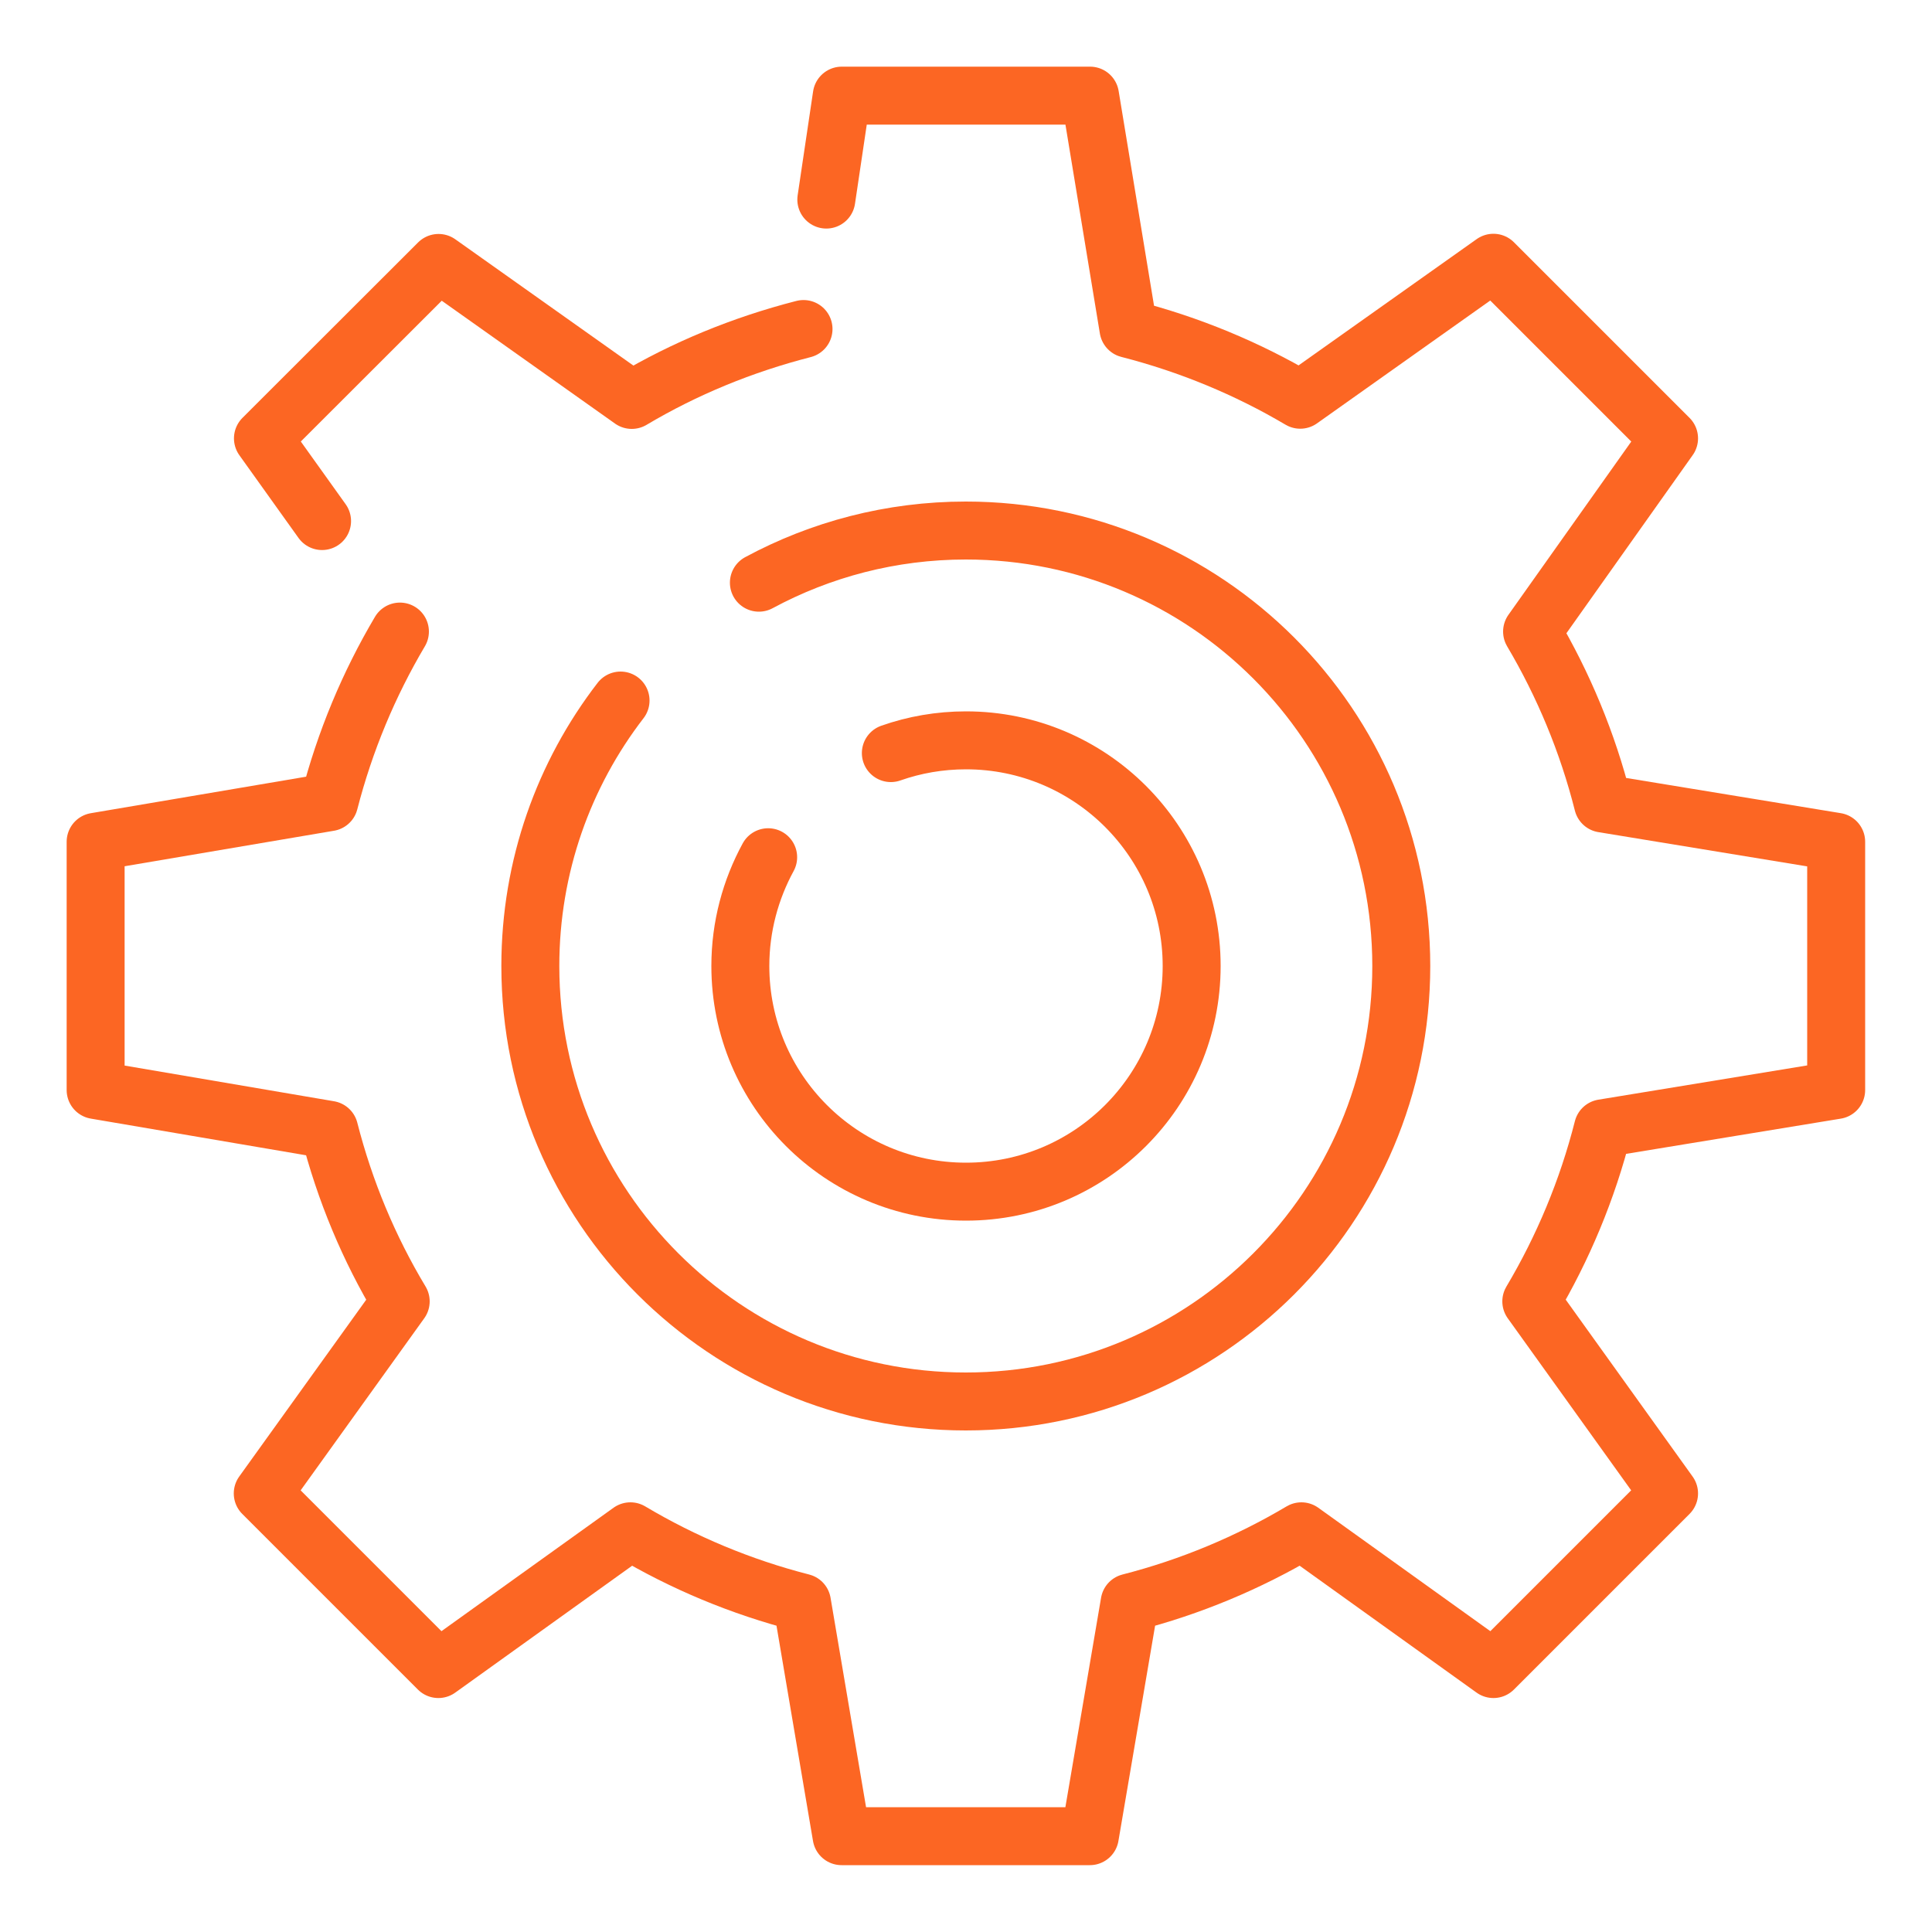 <?xml version="1.0" encoding="UTF-8"?> <svg xmlns="http://www.w3.org/2000/svg" id="Warstwa_1" data-name="Warstwa 1" viewBox="0 0 100 100"><defs><style> .cls-1 { fill: none; stroke: #fc6623; stroke-linecap: round; stroke-linejoin: round; stroke-width: 3px; } </style></defs><g><path class="cls-1" d="m20.7,32.69c-1.61,2.72-2.85,5.68-3.66,8.83l-12.09,2.05v12.85l12.09,2.06c.81,3.17,2.06,6.15,3.7,8.88l-7.14,9.94,9.09,9.09,9.94-7.13c2.74,1.63,5.72,2.88,8.88,3.69l2.05,12.09h12.85l2.06-12.09c3.16-.81,6.14-2.06,8.89-3.69l9.94,7.13,9.09-9.09-7.13-9.94c1.64-2.76,2.9-5.77,3.71-8.96l12.07-1.98v-12.85l-12.07-1.98c-.8-3.17-2.05-6.16-3.67-8.9l7.09-10-9.09-9.09-10,7.09c-2.74-1.62-5.73-2.86-8.89-3.67l-1.99-12.07h-12.85l-.8,5.38"></path><path class="cls-1" d="m41.59,17.03c-3.16.81-6.15,2.04-8.89,3.67l-10-7.09-9.09,9.08,3.06,4.28"></path></g><path class="cls-1" d="m39.28,30.16c3.19-1.72,6.84-2.7,10.71-2.7,12.45,0,22.54,10.09,22.54,22.54s-10.1,22.54-22.54,22.54-22.54-10.09-22.54-22.54c0-5.17,1.74-9.94,4.67-13.74"></path><path class="cls-1" d="m46.11,38.98c1.22-.43,2.53-.66,3.89-.66,6.45,0,11.68,5.23,11.68,11.68s-5.23,11.68-11.68,11.68-11.68-5.23-11.68-11.68c0-2.04.53-3.96,1.44-5.63"></path></svg> 